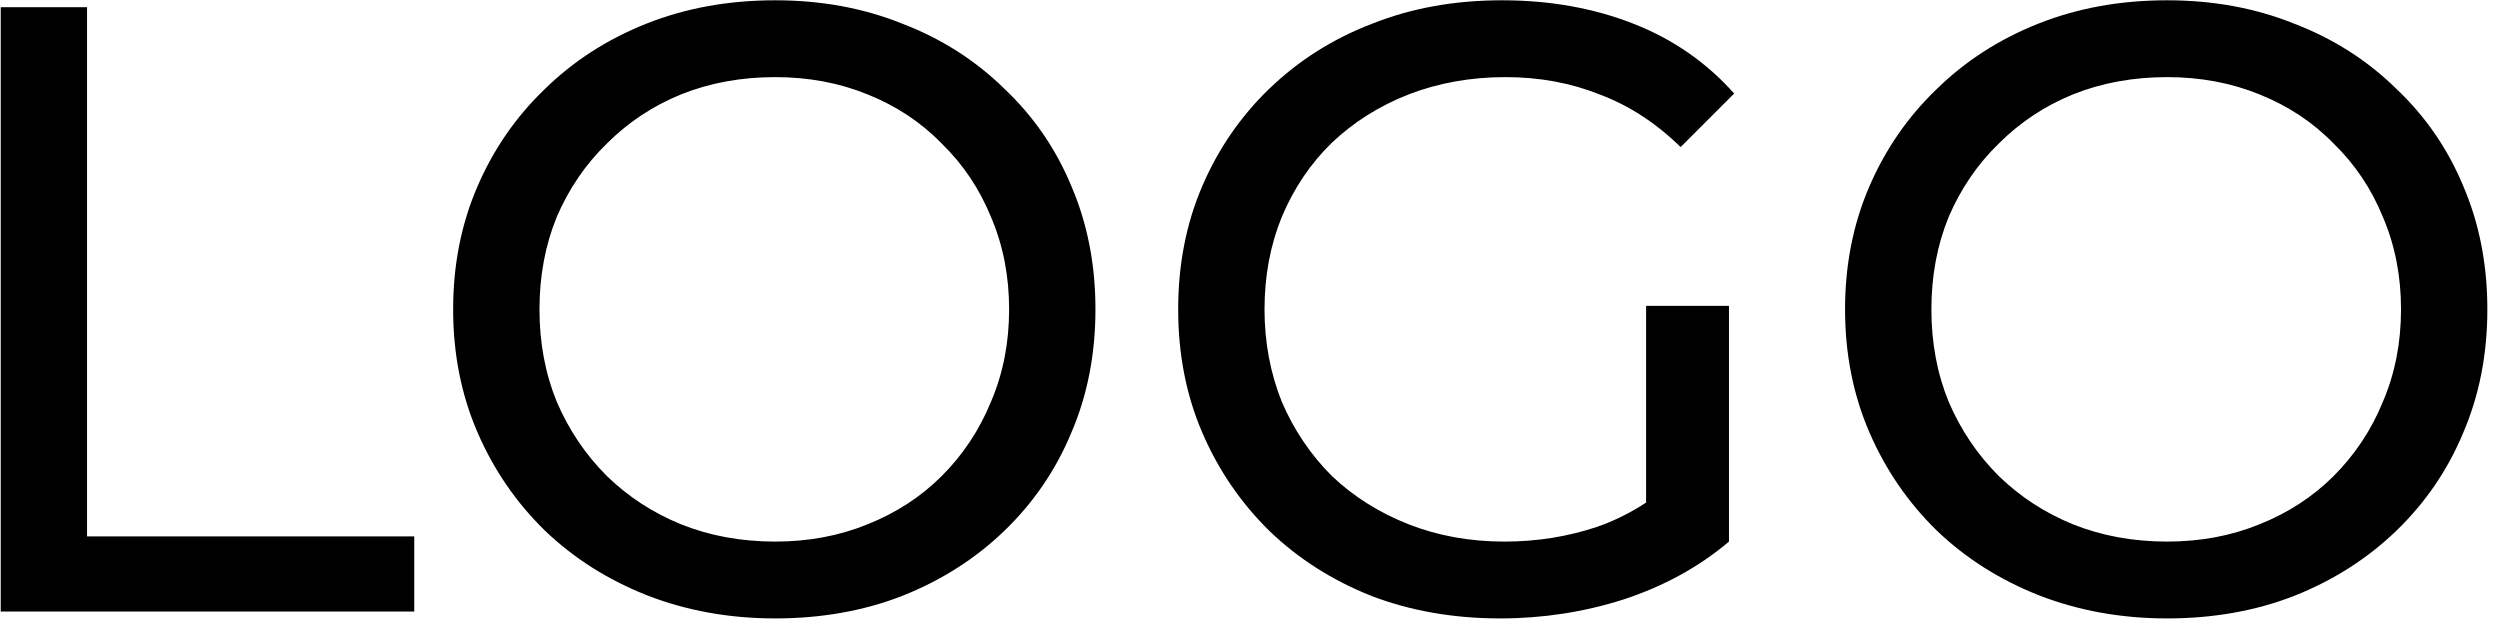 <svg width="139" height="35" viewBox="0 0 139 35" fill="none" xmlns="http://www.w3.org/2000/svg">
<path d="M0.04 34V0.4H4.84V29.824H23.032V34H0.04ZM43.099 34.384C40.539 34.384 38.155 33.952 35.947 33.088C33.771 32.224 31.883 31.024 30.283 29.488C28.683 27.92 27.435 26.096 26.539 24.016C25.643 21.936 25.195 19.664 25.195 17.2C25.195 14.736 25.643 12.464 26.539 10.384C27.435 8.304 28.683 6.496 30.283 4.96C31.883 3.392 33.771 2.176 35.947 1.312C38.123 0.448 40.507 0.016 43.099 0.016C45.659 0.016 48.011 0.448 50.155 1.312C52.331 2.144 54.219 3.344 55.819 4.912C57.451 6.448 58.699 8.256 59.563 10.336C60.459 12.416 60.907 14.704 60.907 17.2C60.907 19.696 60.459 21.984 59.563 24.064C58.699 26.144 57.451 27.968 55.819 29.536C54.219 31.072 52.331 32.272 50.155 33.136C48.011 33.968 45.659 34.384 43.099 34.384ZM43.099 30.112C44.955 30.112 46.667 29.792 48.235 29.152C49.835 28.512 51.211 27.616 52.363 26.464C53.547 25.28 54.459 23.904 55.099 22.336C55.771 20.768 56.107 19.056 56.107 17.2C56.107 15.344 55.771 13.632 55.099 12.064C54.459 10.496 53.547 9.136 52.363 7.984C51.211 6.8 49.835 5.888 48.235 5.248C46.667 4.608 44.955 4.288 43.099 4.288C41.211 4.288 39.467 4.608 37.867 5.248C36.299 5.888 34.923 6.8 33.739 7.984C32.555 9.136 31.627 10.496 30.955 12.064C30.315 13.632 29.995 15.344 29.995 17.2C29.995 19.056 30.315 20.768 30.955 22.336C31.627 23.904 32.555 25.28 33.739 26.464C34.923 27.616 36.299 28.512 37.867 29.152C39.467 29.792 41.211 30.112 43.099 30.112ZM83.411 34.384C80.819 34.384 78.435 33.968 76.259 33.136C74.083 32.272 72.195 31.072 70.595 29.536C68.995 27.968 67.747 26.144 66.851 24.064C65.955 21.984 65.507 19.696 65.507 17.2C65.507 14.704 65.955 12.416 66.851 10.336C67.747 8.256 68.995 6.448 70.595 4.912C72.227 3.344 74.131 2.144 76.307 1.312C78.483 0.448 80.883 0.016 83.507 0.016C86.163 0.016 88.595 0.448 90.803 1.312C93.011 2.176 94.883 3.472 96.419 5.2L93.443 8.176C92.067 6.832 90.563 5.856 88.931 5.248C87.331 4.608 85.587 4.288 83.699 4.288C81.779 4.288 79.987 4.608 78.323 5.248C76.691 5.888 75.267 6.784 74.051 7.936C72.867 9.088 71.939 10.464 71.267 12.064C70.627 13.632 70.307 15.344 70.307 17.2C70.307 19.024 70.627 20.736 71.267 22.336C71.939 23.904 72.867 25.28 74.051 26.464C75.267 27.616 76.691 28.512 78.323 29.152C79.955 29.792 81.731 30.112 83.651 30.112C85.443 30.112 87.155 29.84 88.787 29.296C90.451 28.72 91.987 27.776 93.395 26.464L96.131 30.112C94.467 31.52 92.515 32.592 90.275 33.328C88.067 34.032 85.779 34.384 83.411 34.384ZM91.523 29.488V17.008H96.131V30.112L91.523 29.488ZM120.489 34.384C117.929 34.384 115.545 33.952 113.337 33.088C111.161 32.224 109.273 31.024 107.673 29.488C106.073 27.92 104.825 26.096 103.929 24.016C103.033 21.936 102.585 19.664 102.585 17.2C102.585 14.736 103.033 12.464 103.929 10.384C104.825 8.304 106.073 6.496 107.673 4.96C109.273 3.392 111.161 2.176 113.337 1.312C115.513 0.448 117.897 0.016 120.489 0.016C123.049 0.016 125.401 0.448 127.545 1.312C129.721 2.144 131.609 3.344 133.209 4.912C134.841 6.448 136.089 8.256 136.953 10.336C137.849 12.416 138.297 14.704 138.297 17.2C138.297 19.696 137.849 21.984 136.953 24.064C136.089 26.144 134.841 27.968 133.209 29.536C131.609 31.072 129.721 32.272 127.545 33.136C125.401 33.968 123.049 34.384 120.489 34.384ZM120.489 30.112C122.345 30.112 124.057 29.792 125.625 29.152C127.225 28.512 128.601 27.616 129.753 26.464C130.937 25.28 131.849 23.904 132.489 22.336C133.161 20.768 133.497 19.056 133.497 17.2C133.497 15.344 133.161 13.632 132.489 12.064C131.849 10.496 130.937 9.136 129.753 7.984C128.601 6.8 127.225 5.888 125.625 5.248C124.057 4.608 122.345 4.288 120.489 4.288C118.601 4.288 116.857 4.608 115.257 5.248C113.689 5.888 112.313 6.8 111.129 7.984C109.945 9.136 109.017 10.496 108.345 12.064C107.705 13.632 107.385 15.344 107.385 17.2C107.385 19.056 107.705 20.768 108.345 22.336C109.017 23.904 109.945 25.28 111.129 26.464C112.313 27.616 113.689 28.512 115.257 29.152C116.857 29.792 118.601 30.112 120.489 30.112Z" fill="black"/>
</svg>
